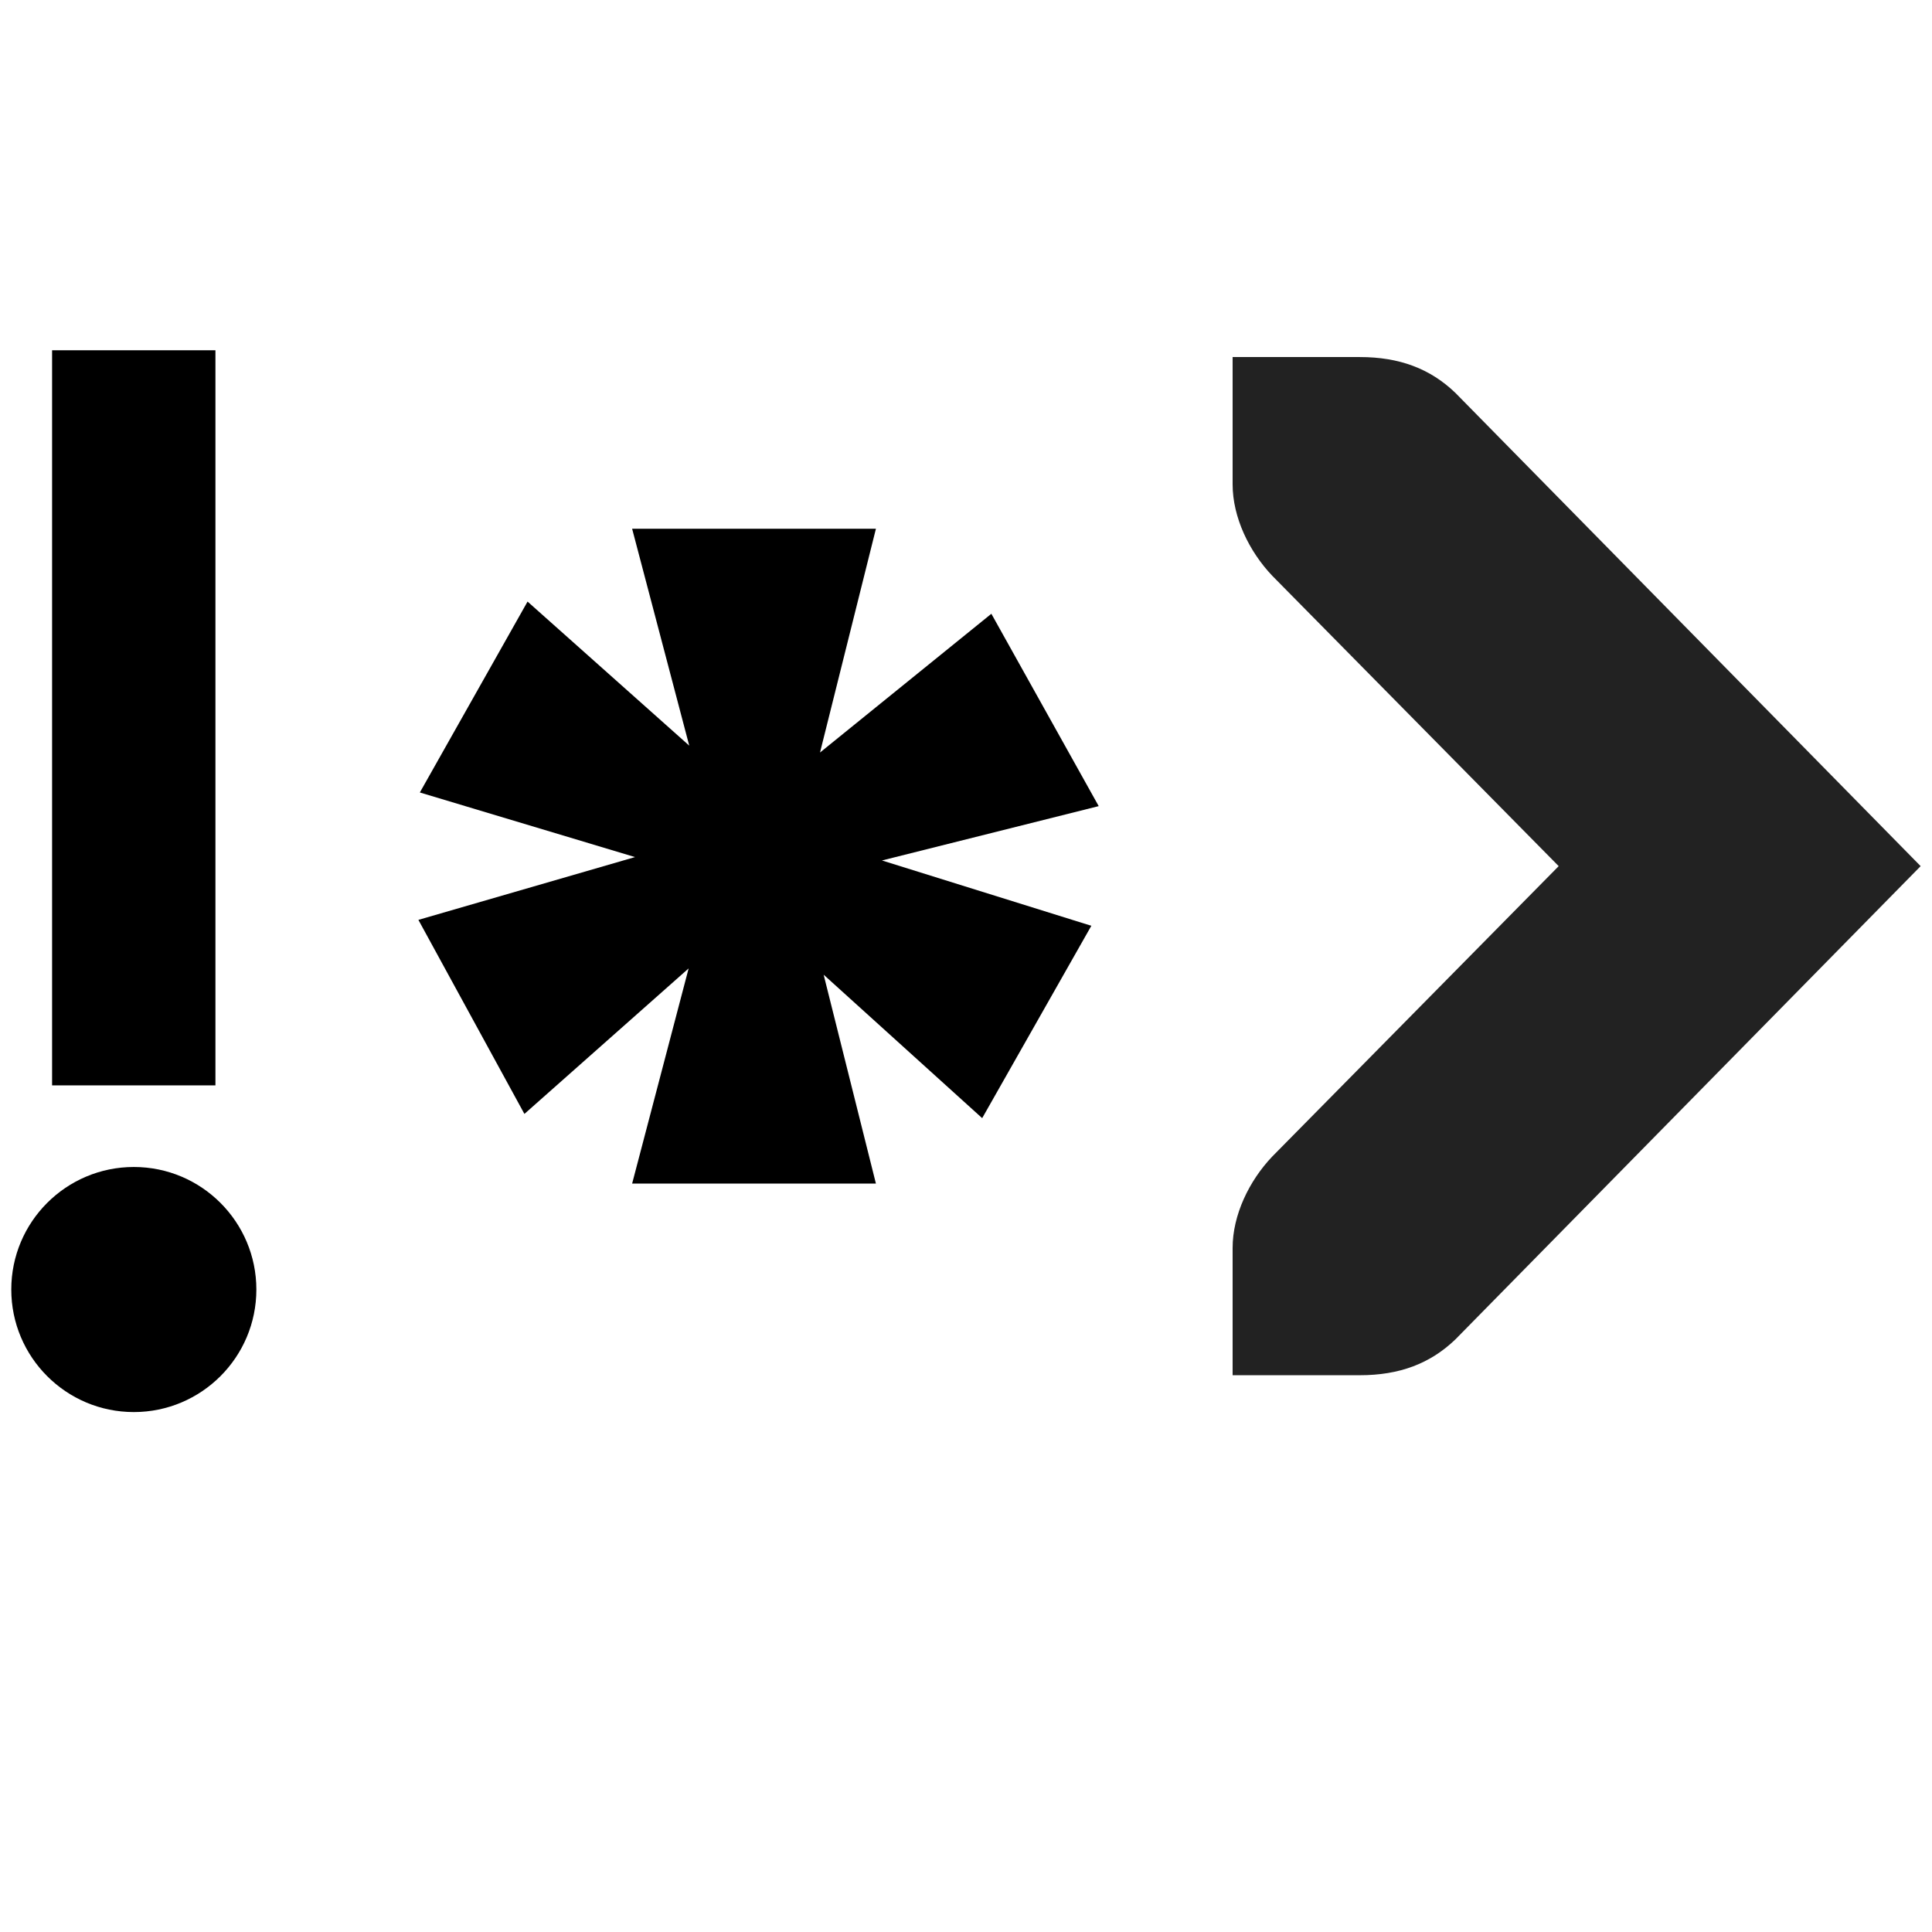 <?xml version="1.0" encoding="UTF-8" standalone="no"?>
<svg
   height="16px"
   viewBox="0 0 16 16"
   width="16px"
   version="1.1"
   id="svg4"
   sodipodi:docname="symbols-symbolic.svg"
   xml:space="preserve"
   inkscape:version="1.2.2 (b0a8486541, 2022-12-01)"
   xmlns:inkscape="http://www.inkscape.org/namespaces/inkscape"
   xmlns:sodipodi="http://sodipodi.sourceforge.net/DTD/sodipodi-0.dtd"
   xmlns="http://www.w3.org/2000/svg"
   xmlns:svg="http://www.w3.org/2000/svg"><defs
     id="defs8" /><sodipodi:namedview
     id="namedview6"
     pagecolor="#ffffff"
     bordercolor="#000000"
     borderopacity="0.25"
     inkscape:showpageshadow="2"
     inkscape:pageopacity="0.0"
     inkscape:pagecheckerboard="0"
     inkscape:deskcolor="#d1d1d1"
     showgrid="false"
     inkscape:zoom="49.3125"
     inkscape:cx="6.3168568"
     inkscape:cy="8.0912548"
     inkscape:window-width="1920"
     inkscape:window-height="1016"
     inkscape:window-x="0"
     inkscape:window-y="0"
     inkscape:window-maximized="1"
     inkscape:current-layer="svg4" /><path
     d="M 5.235,4.379 5.708,6.175 4.369,4.982 3.477,6.563 5.259,7.098 3.465,7.618 4.343,9.225 5.703,8.02 5.235,9.802 H 7.254 L 6.821,8.072 8.134,9.26 9.038,7.667 7.304,7.126 9.099,6.676 8.21,5.083 6.791,6.232 7.254,4.379 Z"
     id="path2"
     style="stroke-width:0.602" /><g
     fill="#222222"
     id="g397"
     transform="matrix(1.054,0,0,1.054,-0.332,-1.259)"><path
       d="m 10,4 v 1 c 0,0.258 0.129,0.527 0.312,0.719 L 12.562,8 l -2.25,2.281 C 10.129,10.473 10,10.742 10,11 v 1 h 1 c 0.309,0 0.551,-0.09 0.75,-0.281 L 15.406,8 11.75,4.281 C 11.551,4.09 11.309,4 11,4 Z m 0,0"
       id="path393" /></g><path
     d="M 6.837,13.1"
     id="path425"
     style="stroke-width:1.171" /><g
     id="g430"
     transform="matrix(1.056,0,0,1.056,-1.216,-1.489)"><path
       d="M 2.5,11"
       id="path391" /><path
       d="m 2.201,10.562 c -0.53,0 -0.961,0.43 -0.961,0.961 0,0.53 0.43,0.961 0.961,0.961 0.53,0 0.961,-0.43 0.961,-0.961 0,-0.53 -0.43,-0.961 -0.961,-0.961 z"
       id="path423"
       style="stroke-width:0.641" /><path
       d="M 1.56,4.157 V 9.922 H 2.841 V 4.157 Z"
       id="path419"
       style="stroke-width:0.641" /></g></svg>
